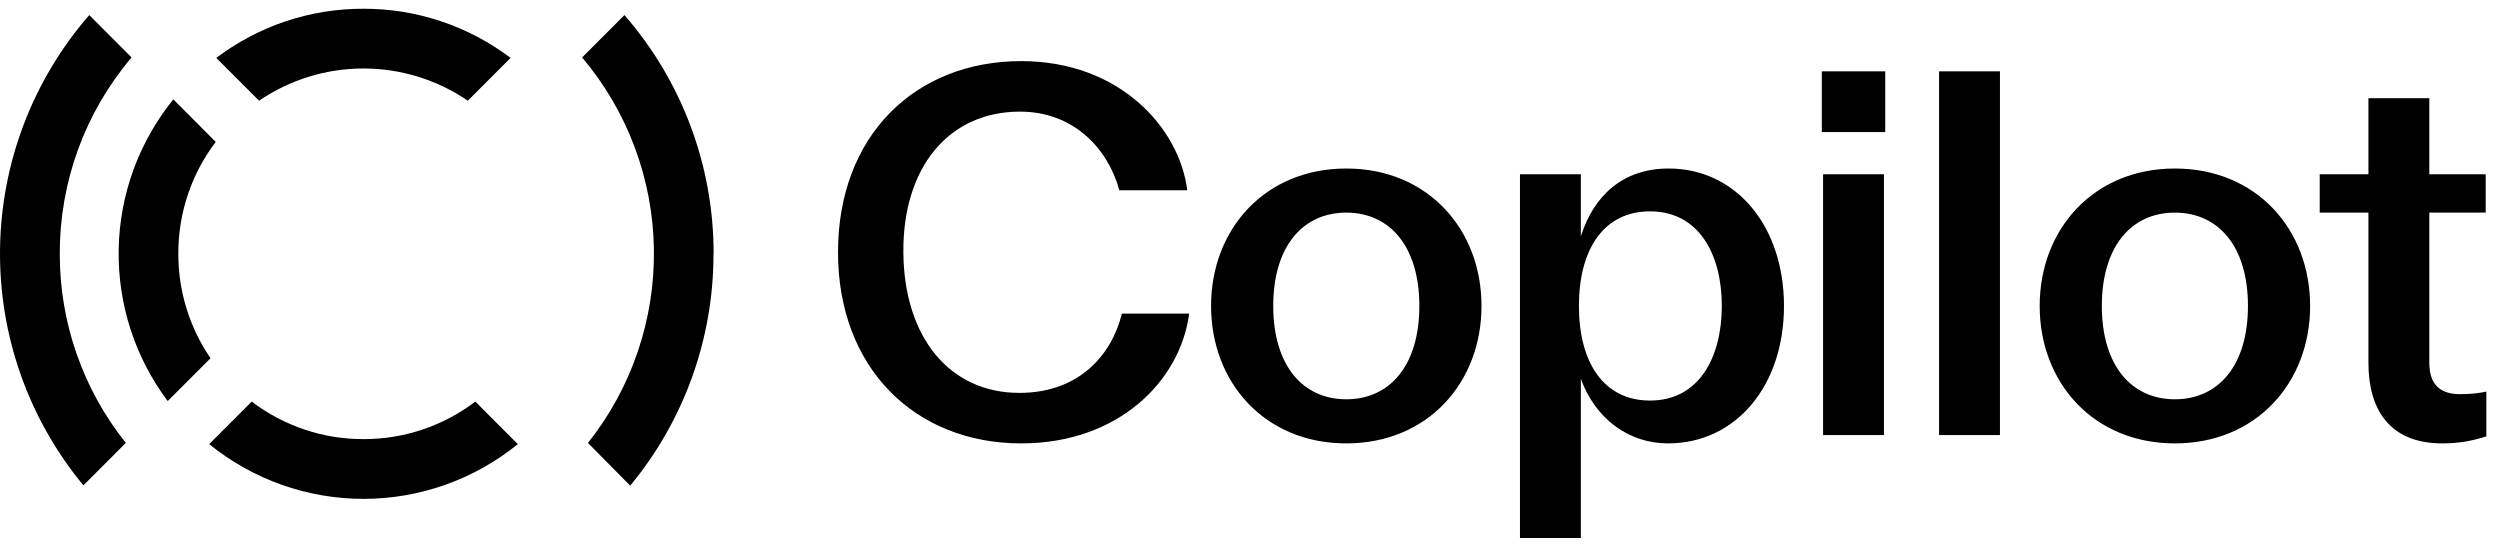 <svg width="143" height="32" viewBox="0 0 143 32" fill="none" xmlns="http://www.w3.org/2000/svg">
<g clip-path="url(#clip0_516_10973)">
<path d="M20.79 0.5C23.826 0.493 26.78 1.48 29.205 3.313L26.76 5.76C24.999 4.56 22.919 3.917 20.79 3.917C18.66 3.917 16.58 4.558 14.819 5.76L12.371 3.313C14.796 1.479 17.752 0.492 20.79 0.5Z" fill="black"/>
<path d="M20.792 25.117C18.484 25.124 16.236 24.37 14.397 22.97L11.965 25.404C14.463 27.43 17.579 28.535 20.792 28.535C24.004 28.535 27.12 27.43 29.62 25.404L27.188 22.97C25.349 24.37 23.101 25.124 20.792 25.117Z" fill="black"/>
<path d="M10.2 14.51C10.193 12.201 10.945 9.953 12.34 8.117L9.914 5.685C7.947 8.111 6.845 11.129 6.788 14.256C6.73 17.384 7.717 20.441 9.593 22.94L12.042 20.49C10.836 18.731 10.194 16.644 10.201 14.509L10.2 14.51Z" fill="black"/>
<path d="M3.421 14.511C3.41 10.397 4.866 6.417 7.527 3.286L5.106 0.862C1.873 4.575 0.064 9.321 0.002 14.251C-0.06 19.181 1.631 23.971 4.771 27.762L7.198 25.333C4.742 22.265 3.41 18.445 3.419 14.511H3.421Z" fill="black"/>
<path d="M40.818 14.51C40.824 9.492 39.011 4.641 35.718 0.863L33.297 3.287C35.891 6.354 37.343 10.229 37.403 14.251C37.464 18.272 36.132 22.191 33.632 25.335L36.047 27.779C39.134 24.052 40.82 19.357 40.811 14.511H40.818V14.51Z" fill="black"/>
<path d="M140.716 22.546C139.58 22.546 138.957 21.998 138.957 20.755V12.162H142.182V9.968H138.957V5.617H135.474V9.968H132.688V12.162H135.474V20.755C135.474 23.46 136.721 25.362 139.69 25.362C140.68 25.362 141.413 25.215 142.219 24.96V22.4C141.889 22.473 141.376 22.546 140.716 22.546ZM116.67 17.5C116.67 21.888 119.749 25.362 124.404 25.362C129.06 25.362 132.139 21.888 132.139 17.5C132.139 13.113 129.06 9.639 124.404 9.639C119.749 9.639 116.67 13.113 116.67 17.5ZM124.404 22.839C121.912 22.839 120.225 20.901 120.225 17.5C120.225 14.1 121.912 12.162 124.404 12.162C126.897 12.162 128.583 14.1 128.583 17.5C128.583 20.901 126.897 22.839 124.404 22.839ZM110.915 24.886H114.397V4.081H110.915V24.886ZM104.207 7.555H107.836V4.081H104.207V7.555ZM104.28 24.886H107.762V9.968H104.28V24.886ZM86.942 30.773H90.424V21.669C91.267 23.972 93.173 25.362 95.409 25.362C99.295 25.362 102.044 22.071 102.044 17.5C102.044 12.93 99.295 9.639 95.446 9.639C92.807 9.639 91.157 11.211 90.424 13.515V9.968H86.942V30.773ZM94.383 22.912C91.744 22.912 90.314 20.755 90.314 17.5C90.314 14.246 91.744 12.089 94.383 12.089C97.169 12.089 98.488 14.539 98.488 17.5C98.488 20.462 97.169 22.912 94.383 22.912ZM69.273 17.5C69.273 21.888 72.353 25.362 77.008 25.362C81.663 25.362 84.742 21.888 84.742 17.5C84.742 13.113 81.663 9.639 77.008 9.639C72.353 9.639 69.273 13.113 69.273 17.5ZM77.008 22.839C74.515 22.839 72.829 20.901 72.829 17.5C72.829 14.1 74.515 12.162 77.008 12.162C79.501 12.162 81.187 14.1 81.187 17.5C81.187 20.901 79.501 22.839 77.008 22.839Z" fill="black"/>
<path d="M58.417 25.362C52.332 25.362 47.934 21.047 47.934 14.429C47.934 7.774 52.332 3.496 58.417 3.496C64.062 3.496 67.471 7.335 67.911 10.882H64.026C63.366 8.469 61.386 6.385 58.344 6.385C54.275 6.385 51.636 9.566 51.672 14.429C51.709 19.292 54.312 22.473 58.307 22.473C61.716 22.473 63.586 20.316 64.172 17.939H68.021C67.508 21.815 63.952 25.362 58.417 25.362Z" fill="black"/>
</g>
<defs>
<clipPath id="clip0_516_10973">
<rect width="143" height="31" fill="white" transform="translate(0 0.5)"/>
</clipPath>
</defs>
</svg>
